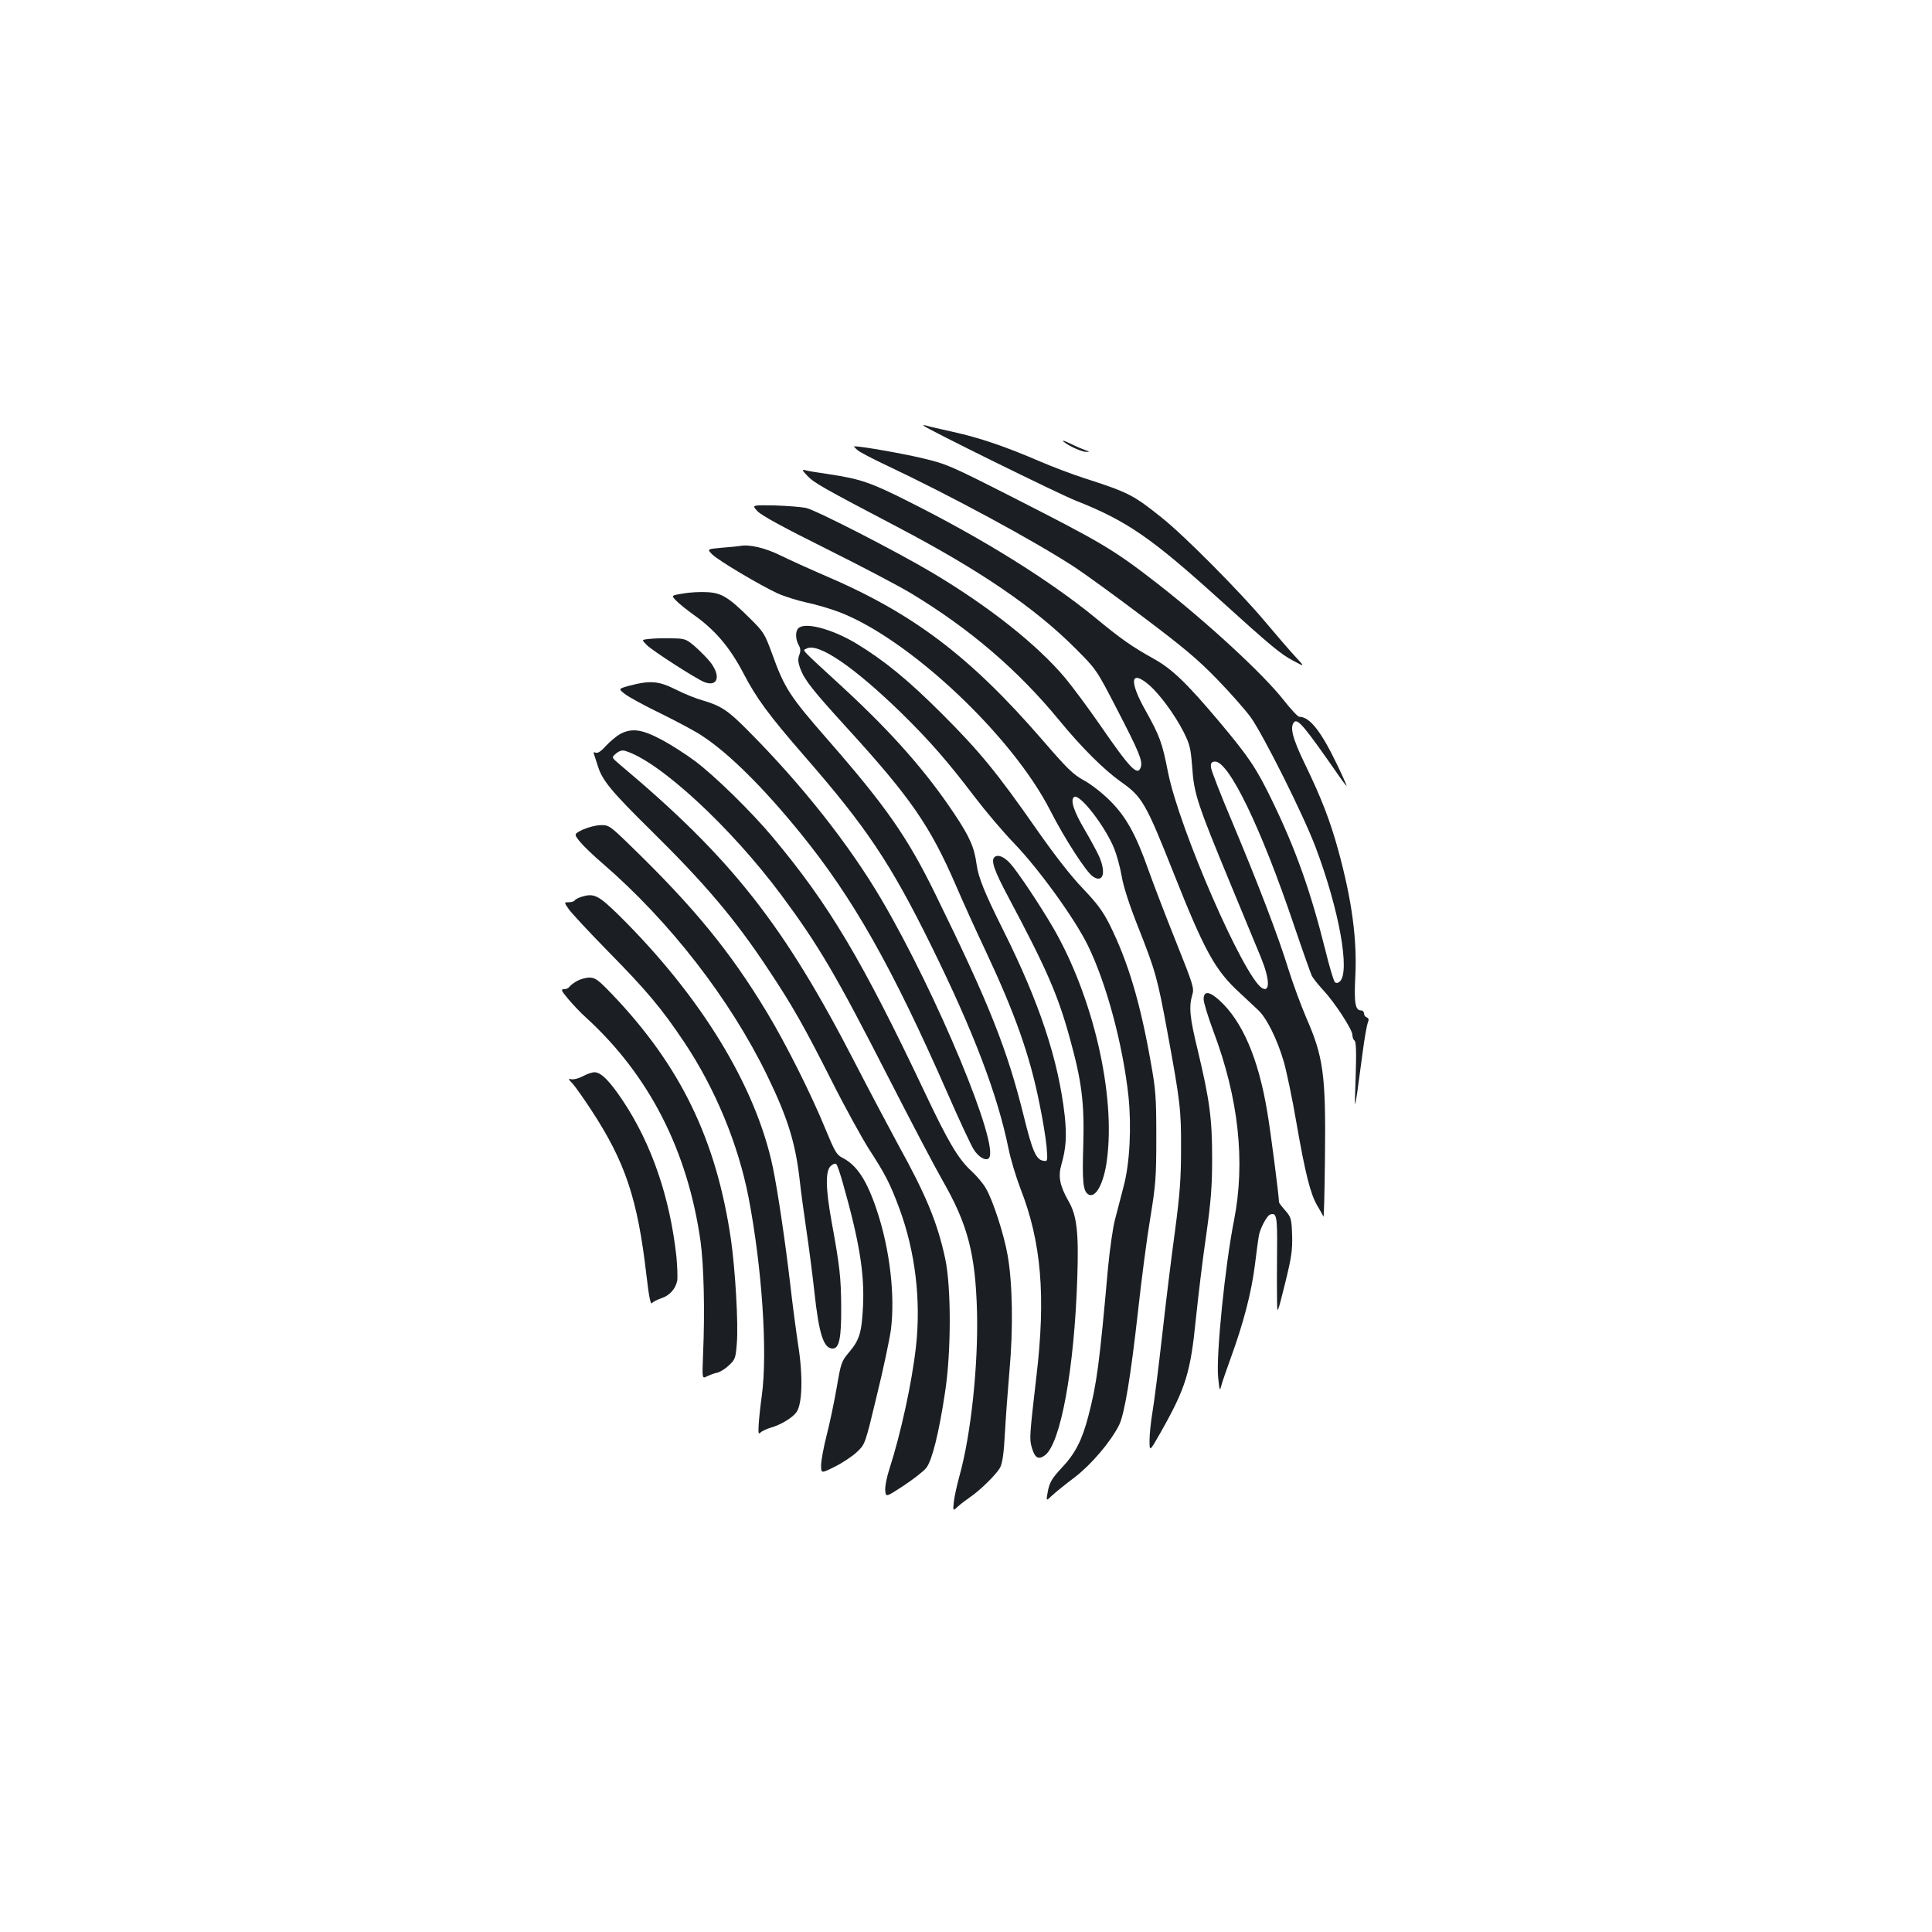 <?xml version="1.0" standalone="no"?>
<!DOCTYPE svg PUBLIC "-//W3C//DTD SVG 20010904//EN"
 "http://www.w3.org/TR/2001/REC-SVG-20010904/DTD/svg10.dtd">
<svg version="1.0" xmlns="http://www.w3.org/2000/svg"
 width="1000pt" height="1000pt" viewBox="0 0 1000 1000"
 preserveAspectRatio="xMidYMid meet">
<g transform="translate(0,1000) scale(0.1,-0.1)"
fill="#1b1f23" stroke="none">
<path d="M4780 7797 c17 -17 695 -351 785 -387 268 -106 393 -192 755 -520
254 -230 309 -276 372 -309 63 -34 63 -34 13 20 -28 30 -97 110 -155 179 -122
147 -421 449 -535 539 -149 120 -176 133 -403 206 -62 20 -165 59 -230 87
-176 76 -314 123 -447 152 -66 15 -129 29 -140 33 -11 3 -18 3 -15 0z"/>
<path d="M5505 7714 c29 -24 97 -54 120 -53 16 1 15 2 -5 8 -14 5 -50 20 -80
35 -30 15 -46 19 -35 10z"/>
<path d="M4440 7669 c14 -11 79 -45 145 -76 337 -159 764 -390 975 -527 52
-34 212 -150 355 -258 210 -158 284 -220 385 -324 69 -71 147 -160 174 -197
67 -95 271 -502 335 -671 123 -325 181 -650 125 -697 -10 -8 -18 -9 -25 -2 -6
6 -29 82 -50 169 -76 303 -152 517 -274 769 -83 171 -120 226 -277 413 -168
199 -241 269 -336 322 -114 64 -164 98 -307 216 -237 193 -577 405 -960 597
-200 101 -252 118 -417 143 -57 8 -112 17 -123 21 -15 4 -12 -3 14 -30 34 -36
80 -62 461 -262 431 -226 714 -419 925 -630 110 -110 110 -110 216 -315 114
-220 134 -268 124 -300 -16 -50 -54 -11 -213 220 -59 85 -139 193 -178 240
-145 173 -395 371 -689 546 -187 111 -600 323 -653 335 -25 5 -99 11 -164 13
-118 2 -118 2 -86 -31 21 -22 137 -85 352 -192 177 -88 375 -192 440 -231 305
-184 555 -398 770 -660 114 -139 231 -255 317 -316 111 -78 129 -109 274 -474
160 -403 214 -502 342 -619 32 -30 74 -69 94 -88 45 -41 100 -152 134 -269 14
-49 44 -190 65 -314 47 -270 73 -370 108 -430 15 -25 29 -50 32 -57 3 -7 6
131 8 305 5 431 -8 522 -98 727 -26 61 -67 171 -90 245 -54 175 -156 441 -291
763 -60 141 -110 270 -111 285 -2 21 2 28 18 30 71 10 241 -340 414 -854 43
-127 84 -242 90 -255 7 -13 33 -46 59 -74 59 -63 151 -204 151 -232 0 -12 5
-25 11 -29 8 -5 10 -58 6 -183 -6 -175 -6 -176 8 -86 7 50 20 146 29 215 9 69
21 135 26 147 6 16 5 23 -6 27 -8 3 -14 12 -14 21 0 8 -7 15 -15 15 -30 0 -37
38 -30 174 10 191 -17 396 -89 658 -41 149 -87 269 -173 446 -64 132 -78 191
-54 215 19 18 55 -26 223 -267 26 -38 48 -67 48 -63 0 3 -22 53 -49 109 -83
173 -142 248 -196 248 -7 0 -43 38 -79 84 -106 136 -396 403 -656 606 -228
177 -286 211 -760 452 -309 157 -331 167 -455 196 -103 25 -322 63 -354 62 -3
0 5 -9 19 -21z m1507 -1214 c54 -46 133 -153 179 -243 33 -66 37 -84 45 -185
9 -136 27 -189 200 -607 67 -162 137 -332 156 -377 45 -110 48 -183 5 -157
-94 58 -427 821 -486 1115 -31 157 -43 189 -116 320 -87 154 -79 216 17 134z"/>
<path d="M3830 7174 c-8 -1 -50 -6 -93 -9 -78 -7 -78 -7 -50 -35 31 -31 243
-157 337 -201 33 -15 102 -37 152 -48 49 -10 126 -33 170 -50 361 -139 893
-639 1090 -1026 75 -147 187 -320 221 -342 52 -35 69 18 33 102 -11 25 -45 88
-75 139 -57 96 -77 157 -55 171 29 18 161 -153 207 -267 13 -32 31 -97 39
-144 9 -54 40 -149 84 -260 91 -230 101 -265 154 -554 65 -354 70 -395 69
-600 0 -150 -6 -230 -31 -420 -18 -129 -48 -374 -67 -545 -19 -170 -42 -348
-50 -395 -8 -47 -15 -112 -15 -145 0 -60 0 -60 57 40 131 232 155 310 183 590
12 116 35 309 53 430 25 179 31 253 31 400 0 205 -13 301 -74 557 -42 171 -47
226 -29 288 11 35 6 50 -85 278 -53 132 -116 297 -141 367 -66 187 -116 277
-200 361 -40 40 -98 85 -135 105 -56 31 -85 59 -211 205 -380 439 -675 662
-1139 859 -74 32 -173 77 -220 100 -79 39 -163 59 -210 49z"/>
<path d="M3535 6928 c-61 -10 -61 -10 -35 -37 14 -15 54 -47 90 -73 111 -78
188 -169 258 -303 67 -129 130 -215 317 -430 320 -367 445 -554 655 -980 218
-442 343 -770 400 -1050 11 -55 39 -147 61 -205 109 -277 133 -558 83 -978
-34 -293 -36 -318 -25 -359 16 -59 35 -71 69 -46 82 60 153 450 168 919 8 234
-2 323 -46 398 -45 80 -54 127 -36 189 24 85 28 146 17 252 -33 290 -130 583
-318 960 -96 192 -129 273 -138 340 -12 89 -35 142 -115 262 -146 219 -319
416 -573 651 -236 217 -213 193 -192 205 59 32 242 -92 489 -332 148 -145 242
-253 381 -436 54 -71 146 -180 204 -240 129 -134 314 -390 382 -529 97 -199
181 -514 210 -781 16 -156 7 -346 -25 -465 -13 -52 -34 -130 -45 -173 -11 -42
-27 -155 -36 -250 -44 -493 -58 -599 -101 -764 -33 -127 -68 -196 -139 -271
-50 -54 -62 -74 -71 -119 -10 -54 -10 -54 20 -25 17 16 70 59 118 95 87 67
185 182 230 270 28 56 60 248 98 587 17 157 45 373 63 480 29 179 32 214 32
425 0 208 -3 245 -29 389 -55 311 -118 520 -213 711 -36 71 -65 109 -137 185
-60 62 -143 168 -239 305 -207 297 -297 406 -491 600 -177 177 -300 277 -445
365 -126 75 -265 112 -299 78 -16 -16 -15 -57 2 -87 10 -18 11 -31 3 -51 -8
-22 -7 -38 7 -75 22 -57 67 -113 242 -305 327 -358 428 -505 560 -809 39 -91
110 -247 157 -346 150 -320 227 -536 277 -786 17 -80 33 -181 37 -223 6 -77 6
-78 -17 -74 -37 5 -57 52 -100 227 -87 351 -177 579 -460 1156 -143 292 -255
452 -550 790 -203 232 -229 271 -295 455 -37 100 -42 109 -114 180 -110 109
-147 132 -223 135 -35 2 -90 -1 -123 -7z"/>
<path d="M3362 6693 c-42 -4 -42 -4 -14 -32 30 -30 257 -176 299 -192 68 -25
85 31 31 102 -18 23 -55 60 -81 83 -46 39 -52 41 -120 42 -40 1 -91 0 -115 -3z"/>
<path d="M3262 6452 c-62 -17 -62 -17 -29 -43 18 -15 102 -61 187 -102 85 -42
183 -94 216 -117 136 -89 314 -265 505 -500 274 -337 475 -692 764 -1350 59
-135 119 -264 134 -288 24 -40 63 -63 79 -47 60 60 -269 851 -556 1340 -168
285 -411 593 -692 875 -102 103 -138 127 -234 155 -33 9 -95 34 -138 56 -88
44 -131 48 -236 21z"/>
<path d="M3210 6201 c-19 -11 -52 -38 -73 -61 -25 -28 -43 -40 -53 -36 -10 4
-14 2 -10 -6 2 -7 12 -37 21 -65 23 -73 71 -131 276 -333 281 -277 433 -457
602 -712 128 -192 189 -300 332 -583 66 -132 153 -289 191 -350 87 -134 111
-181 159 -310 82 -221 113 -475 86 -715 -21 -188 -79 -452 -137 -632 -14 -42
-24 -93 -22 -113 3 -35 3 -35 95 25 51 34 104 75 118 93 30 40 65 181 96 387
33 210 33 550 1 697 -40 185 -99 328 -243 588 -39 72 -138 258 -219 415 -373
725 -642 1067 -1227 1557 -38 33 -38 33 -14 53 15 13 31 18 45 14 176 -51 548
-394 811 -748 194 -262 281 -410 555 -946 114 -223 239 -461 278 -529 131
-228 171 -381 179 -681 7 -273 -31 -636 -91 -850 -13 -47 -26 -107 -29 -133
-5 -49 -5 -49 22 -24 14 13 42 34 61 47 51 34 139 120 157 155 11 21 19 73 24
170 4 77 15 226 24 330 20 219 16 456 -10 600 -19 108 -76 283 -112 344 -14
25 -48 65 -75 90 -68 62 -120 150 -241 406 -326 688 -496 973 -786 1320 -109
131 -303 321 -404 396 -48 36 -128 87 -176 112 -100 53 -151 59 -211 28z"/>
<path d="M3017 5706 c-47 -23 -47 -23 -15 -63 18 -22 71 -73 118 -113 346
-299 657 -699 850 -1095 108 -222 148 -352 170 -550 6 -55 22 -172 35 -260 13
-88 31 -227 40 -310 24 -222 48 -295 95 -295 34 0 45 55 44 215 -1 153 -7 208
-50 444 -31 171 -32 261 -4 286 12 11 24 15 29 9 5 -5 20 -49 34 -99 85 -300
112 -466 104 -635 -7 -138 -18 -175 -72 -239 -39 -46 -42 -53 -64 -182 -13
-74 -36 -185 -52 -247 -16 -62 -29 -133 -29 -156 0 -43 0 -43 72 -7 40 20 91
54 114 76 42 40 42 40 102 290 34 138 66 291 73 340 23 177 -5 418 -72 619
-52 157 -104 236 -180 274 -29 15 -39 33 -86 147 -73 179 -207 446 -304 606
-190 315 -377 543 -706 862 -107 104 -112 107 -154 106 -24 0 -65 -11 -92 -23z"/>
<path d="M5147 5563 c-19 -18 0 -71 73 -208 196 -368 255 -503 316 -724 64
-230 77 -339 71 -559 -6 -189 -1 -237 26 -254 37 -23 80 55 96 175 47 340 -71
849 -279 1207 -70 120 -187 295 -224 334 -31 33 -63 45 -79 29z"/>
<path d="M3013 5359 c-18 -5 -35 -14 -38 -19 -3 -6 -17 -10 -31 -10 -25 0 -25
0 0 -36 14 -20 105 -118 203 -218 200 -203 278 -296 395 -471 160 -240 278
-525 332 -800 70 -363 100 -804 69 -1030 -7 -49 -14 -115 -16 -146 -3 -48 -1
-55 10 -43 8 7 31 18 51 24 51 14 112 50 134 80 31 42 35 188 9 350 -11 74
-30 216 -41 315 -26 221 -64 478 -90 604 -88 419 -372 884 -796 1303 -105 103
-129 116 -191 97z"/>
<path d="M2984 4921 c-18 -11 -35 -24 -38 -30 -4 -6 -16 -11 -27 -11 -17 0
-14 -8 23 -52 24 -28 63 -70 88 -92 328 -298 529 -689 596 -1161 17 -125 23
-362 13 -586 -5 -126 -5 -126 20 -113 15 7 38 16 53 19 15 3 42 20 61 38 32
30 35 37 41 117 8 97 -8 375 -30 530 -75 518 -260 901 -615 1273 -74 77 -88
87 -119 87 -19 0 -49 -9 -66 -19z"/>
<path d="M6230 4828 c0 -17 23 -92 51 -167 130 -346 166 -674 106 -979 -46
-231 -93 -697 -82 -810 7 -72 9 -75 17 -42 5 19 27 82 48 140 67 184 107 339
125 480 9 74 19 146 22 160 9 39 41 97 56 103 35 13 39 -6 37 -194 -1 -101 -1
-215 0 -254 1 -70 1 -70 41 90 34 138 39 172 37 251 -3 86 -5 93 -35 128 -18
20 -33 40 -33 44 0 31 -44 371 -61 469 -46 276 -129 468 -248 576 -52 47 -81
49 -81 5z"/>
<path d="M3016 4429 c-21 -11 -48 -18 -59 -15 -17 4 -17 2 6 -22 14 -15 57
-76 97 -137 176 -269 240 -458 286 -856 13 -111 21 -153 29 -144 5 7 27 18 47
25 42 13 74 47 83 90 3 16 1 73 -4 127 -34 307 -128 581 -276 804 -70 105
-114 149 -148 149 -12 0 -40 -9 -61 -21z"/>
</g>
</svg>
